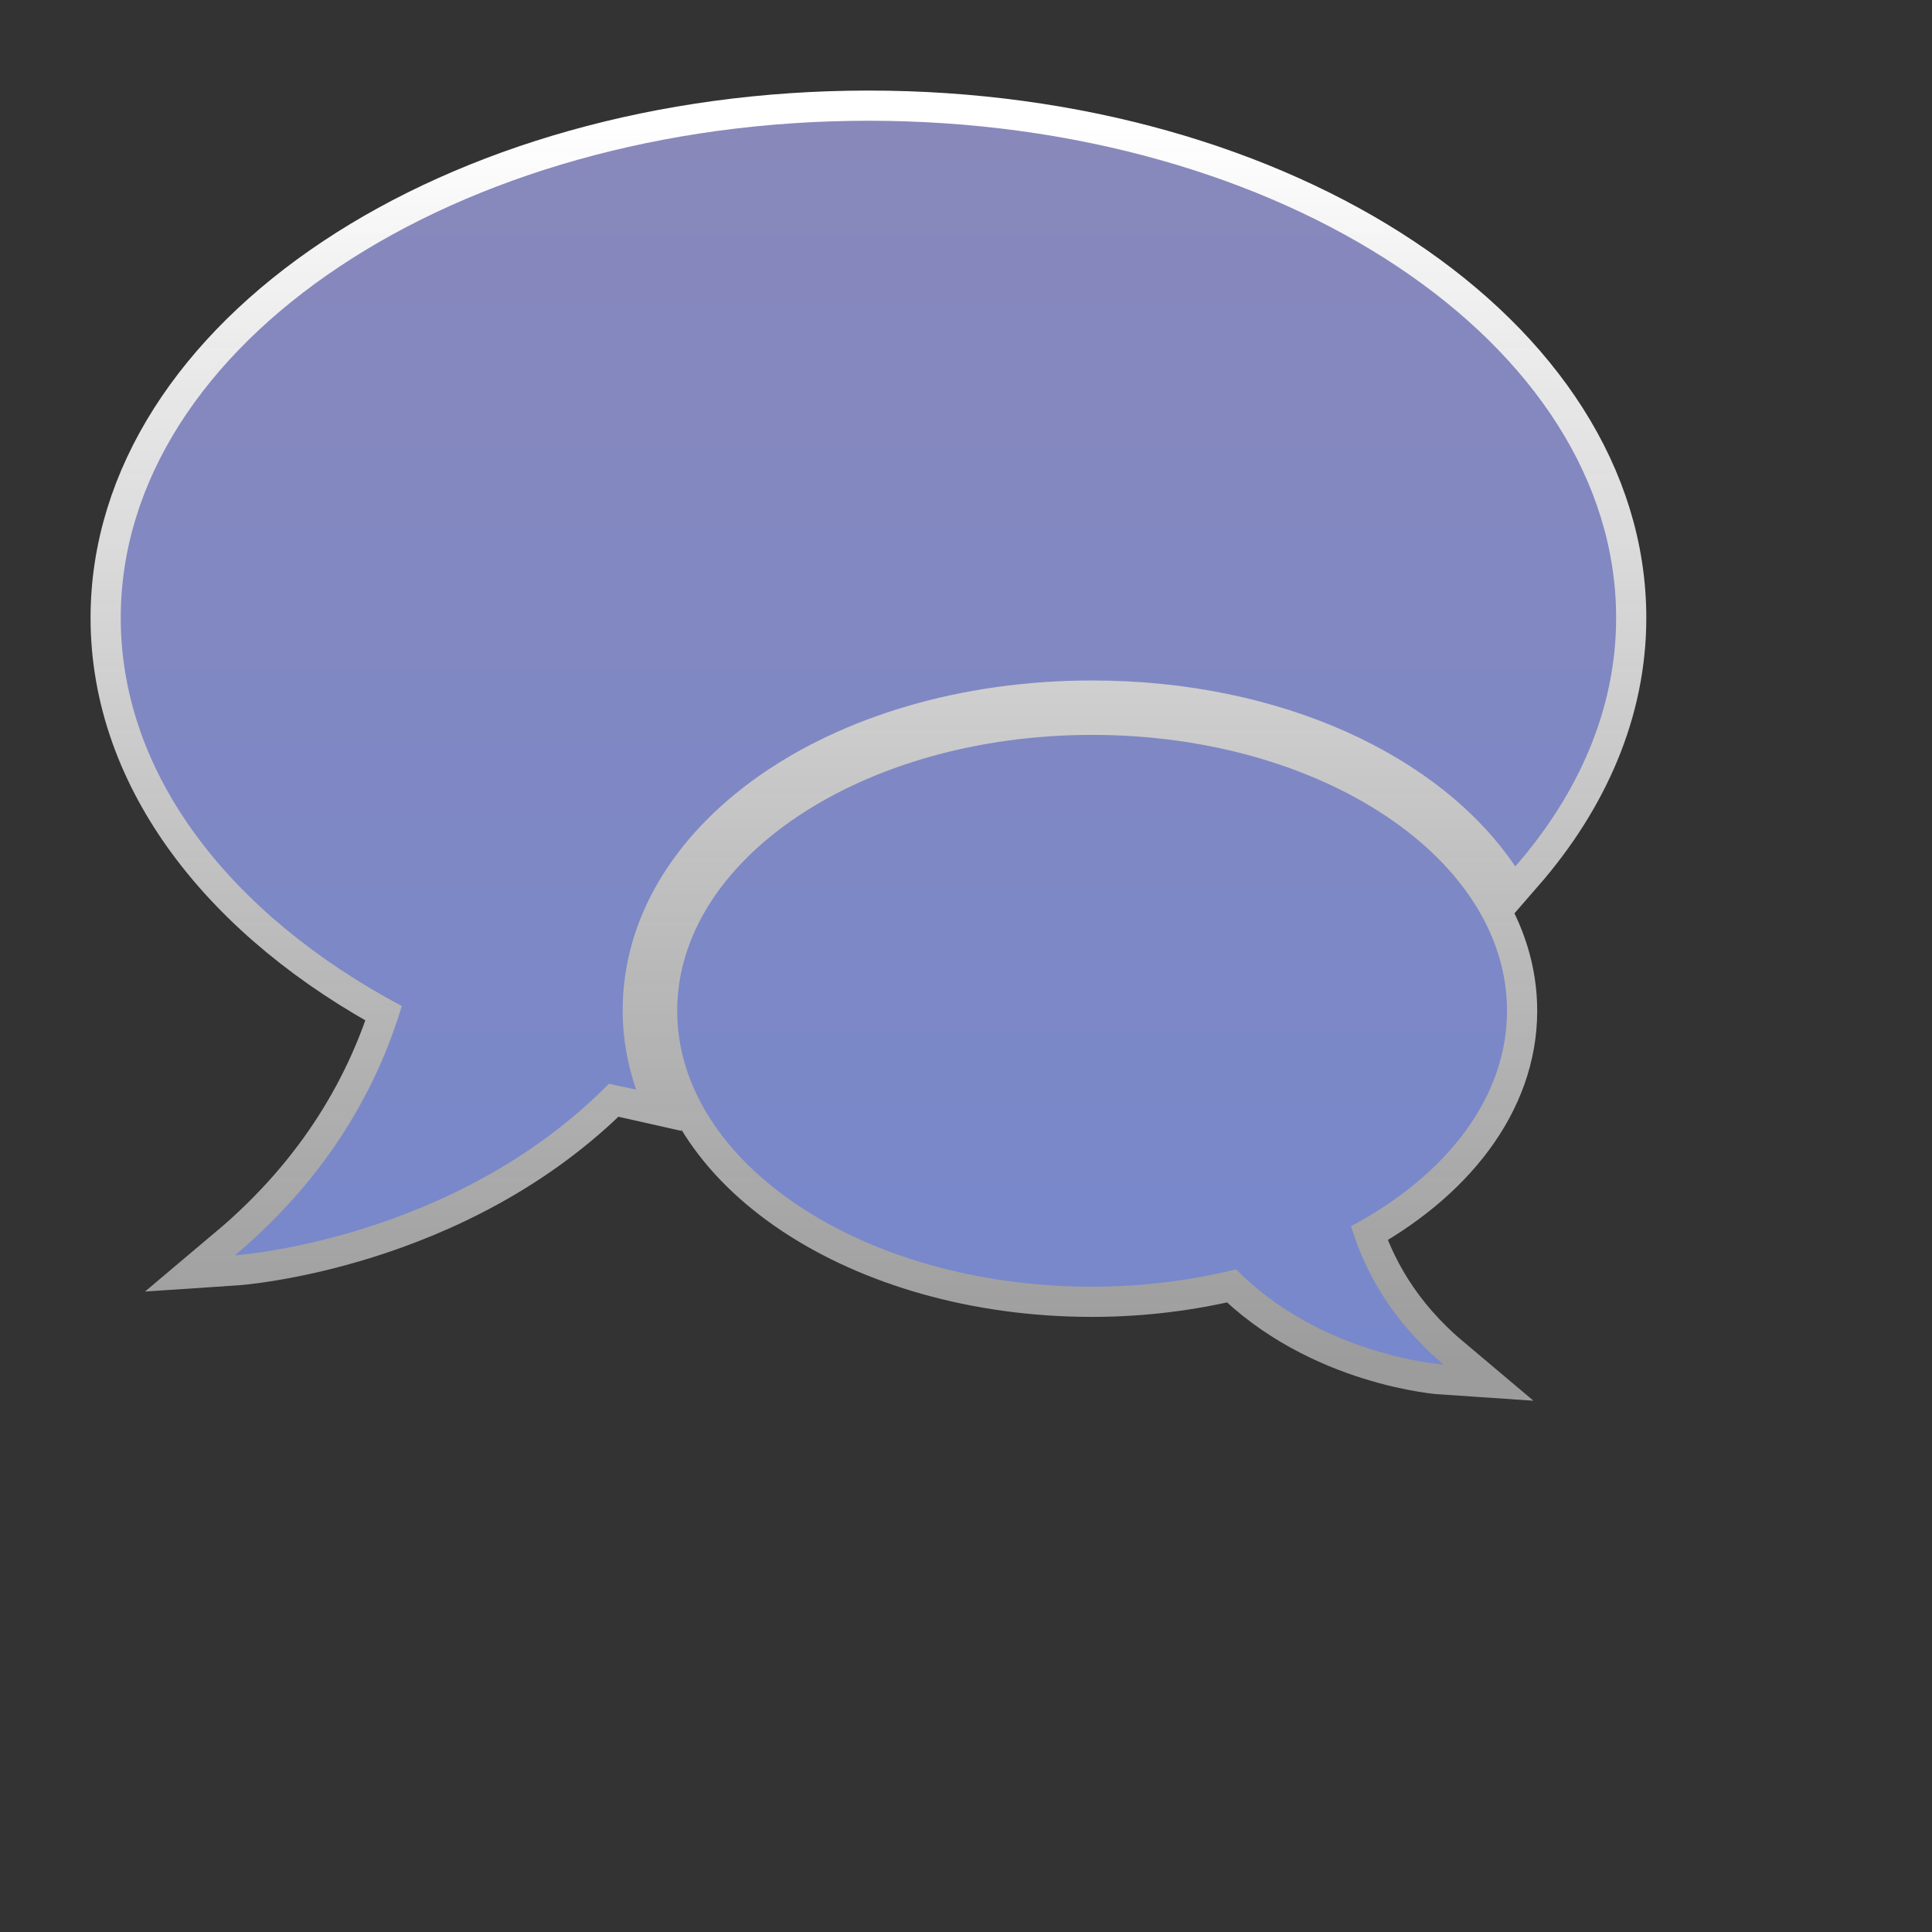 <svg height="256" version="1.1" width="256" xmlns="http://www.w3.org/2000/svg" xmlns:xlink="http://www.w3.org/1999/xlink" viewBox="-2 -2 32 32">
	<rect x="-2" y="-2" width="32" height="32" fill="#333333" stroke="none"/>
	<defs>
		<linearGradient id="active-stroke" x1="0%" y1="0%" x2="0%" y2="100%">
			<stop offset="0%" style="stop-color:#fff;stop-opacity:0.86"/>
			<stop offset="100%" style="stop-color:#fff;stop-opacity:0.62"/>
		</linearGradient>
		<linearGradient id="active-fill" x1="0%" y1="0%" x2="0%" y2="100%">
			<stop offset="0%" style="stop-color:#333;stop-opacity:1"/>
			<stop offset="100%" style="stop-color:#000;stop-opacity:1"/>
		</linearGradient>
		<linearGradient id="hover-stroke" x1="0%" y1="0%" x2="0%" y2="100%">
			<stop offset="0%" style="stop-color:#fff;stop-opacity:1"/>
			<stop offset="100%" style="stop-color:#ddd;stop-opacity:0.62"/>
		</linearGradient>
		<linearGradient id="hover-fill" x1="0%" y1="0%" x2="0%" y2="100%">
			<stop offset="0%" style="stop-color:#88B;stop-opacity:1"/>
			<stop offset="100%" style="stop-color:#78C;stop-opacity:1"/>
		</linearGradient>
		<linearGradient id="default-stroke" x1="0%" y1="0%" x2="0%" y2="100%">
			<stop offset="0%" style="stop-color:#fff;stop-opacity:0.62"/>
			<stop offset="100%" style="stop-color:#fff;stop-opacity:0.38"/>
		</linearGradient>
		<linearGradient id="default-fill" x1="0%" y1="0%" x2="0%" y2="100%">
			<stop offset="0%" style="stop-color:#999;stop-opacity:1"/>
			<stop offset="100%" style="stop-color:#666;stop-opacity:1"/>
		</linearGradient>
		<path id="path" d="
M 12.385 0
c -6.839 0 -12.385 3.687 -12.385 8.235
c 0 2.602 1.82 4.919 4.655 6.428
c -0.403 1.337 -1.208 2.819 -2.764 4.129
c 0 0 3.631 -0.241 6.195 -2.842
c 0.147 0.036 0.3 0.063 0.449 0.097
c -0.14 -0.418 -0.222 -0.853 -0.222 -1.305
c 0 -3.068 3.415 -5.471 7.776 -5.471
c 3.133 0 5.769 1.244 7.009 3.08
c 1.056 -1.212 1.67 -2.615 1.67 -4.116
C 24.769 3.687 19.224 0 12.385 0
z
M 22.961 14.742
c 0 -2.523 -3.076 -4.57 -6.872 -4.57
c -3.795 0 -6.872 2.046 -6.872 4.57
c 0 2.524 3.077 4.57 6.872 4.57
c 0.84 0 1.64 -0.105 2.385 -0.288
c 1.422 1.444 3.437 1.577 3.437 1.577
c -0.863 -0.727 -1.309 -1.549 -1.533 -2.292
C 21.95 17.472 22.961 16.186 22.961 14.742
z
Z		"/>
		<style type="text/css"><![CDATA[
			.fill {
				stroke: none;
			}
			.fill.default {
				fill: url(#default-fill);
			}
			.fill.hover {
				fill: url(#hover-fill);
			}
			.fill.active {
				fill: url(#active-fill);
			}
			.stroke {
				fill: none;
				stroke-width: 4;
				stroke-linejoin: round;
			}
			.stroke.default {
				stroke: url(#default-stroke)
			}
			.stroke.hover {
				stroke: url(#hover-stroke)
			}
			.stroke.active {
				stroke: url(#active-stroke)
			}
		]]></style>
	</defs>
	<rect x="-2" y="-2" width="100%" height="100%" r="0" rx="0" ry="0" fill="white" stroke="none" opacity="0"/>
	<g transform="translate(0,0)">
		<g transform="scale(1)">
			<use id="stroke" xlink:href="#path" stroke="url(#hover-stroke)" fill="none"/>
			<use id="fill" xlink:href="#path" stroke="none" fill="url(#hover-fill)"/>
		</g>
	</g>
</svg>
